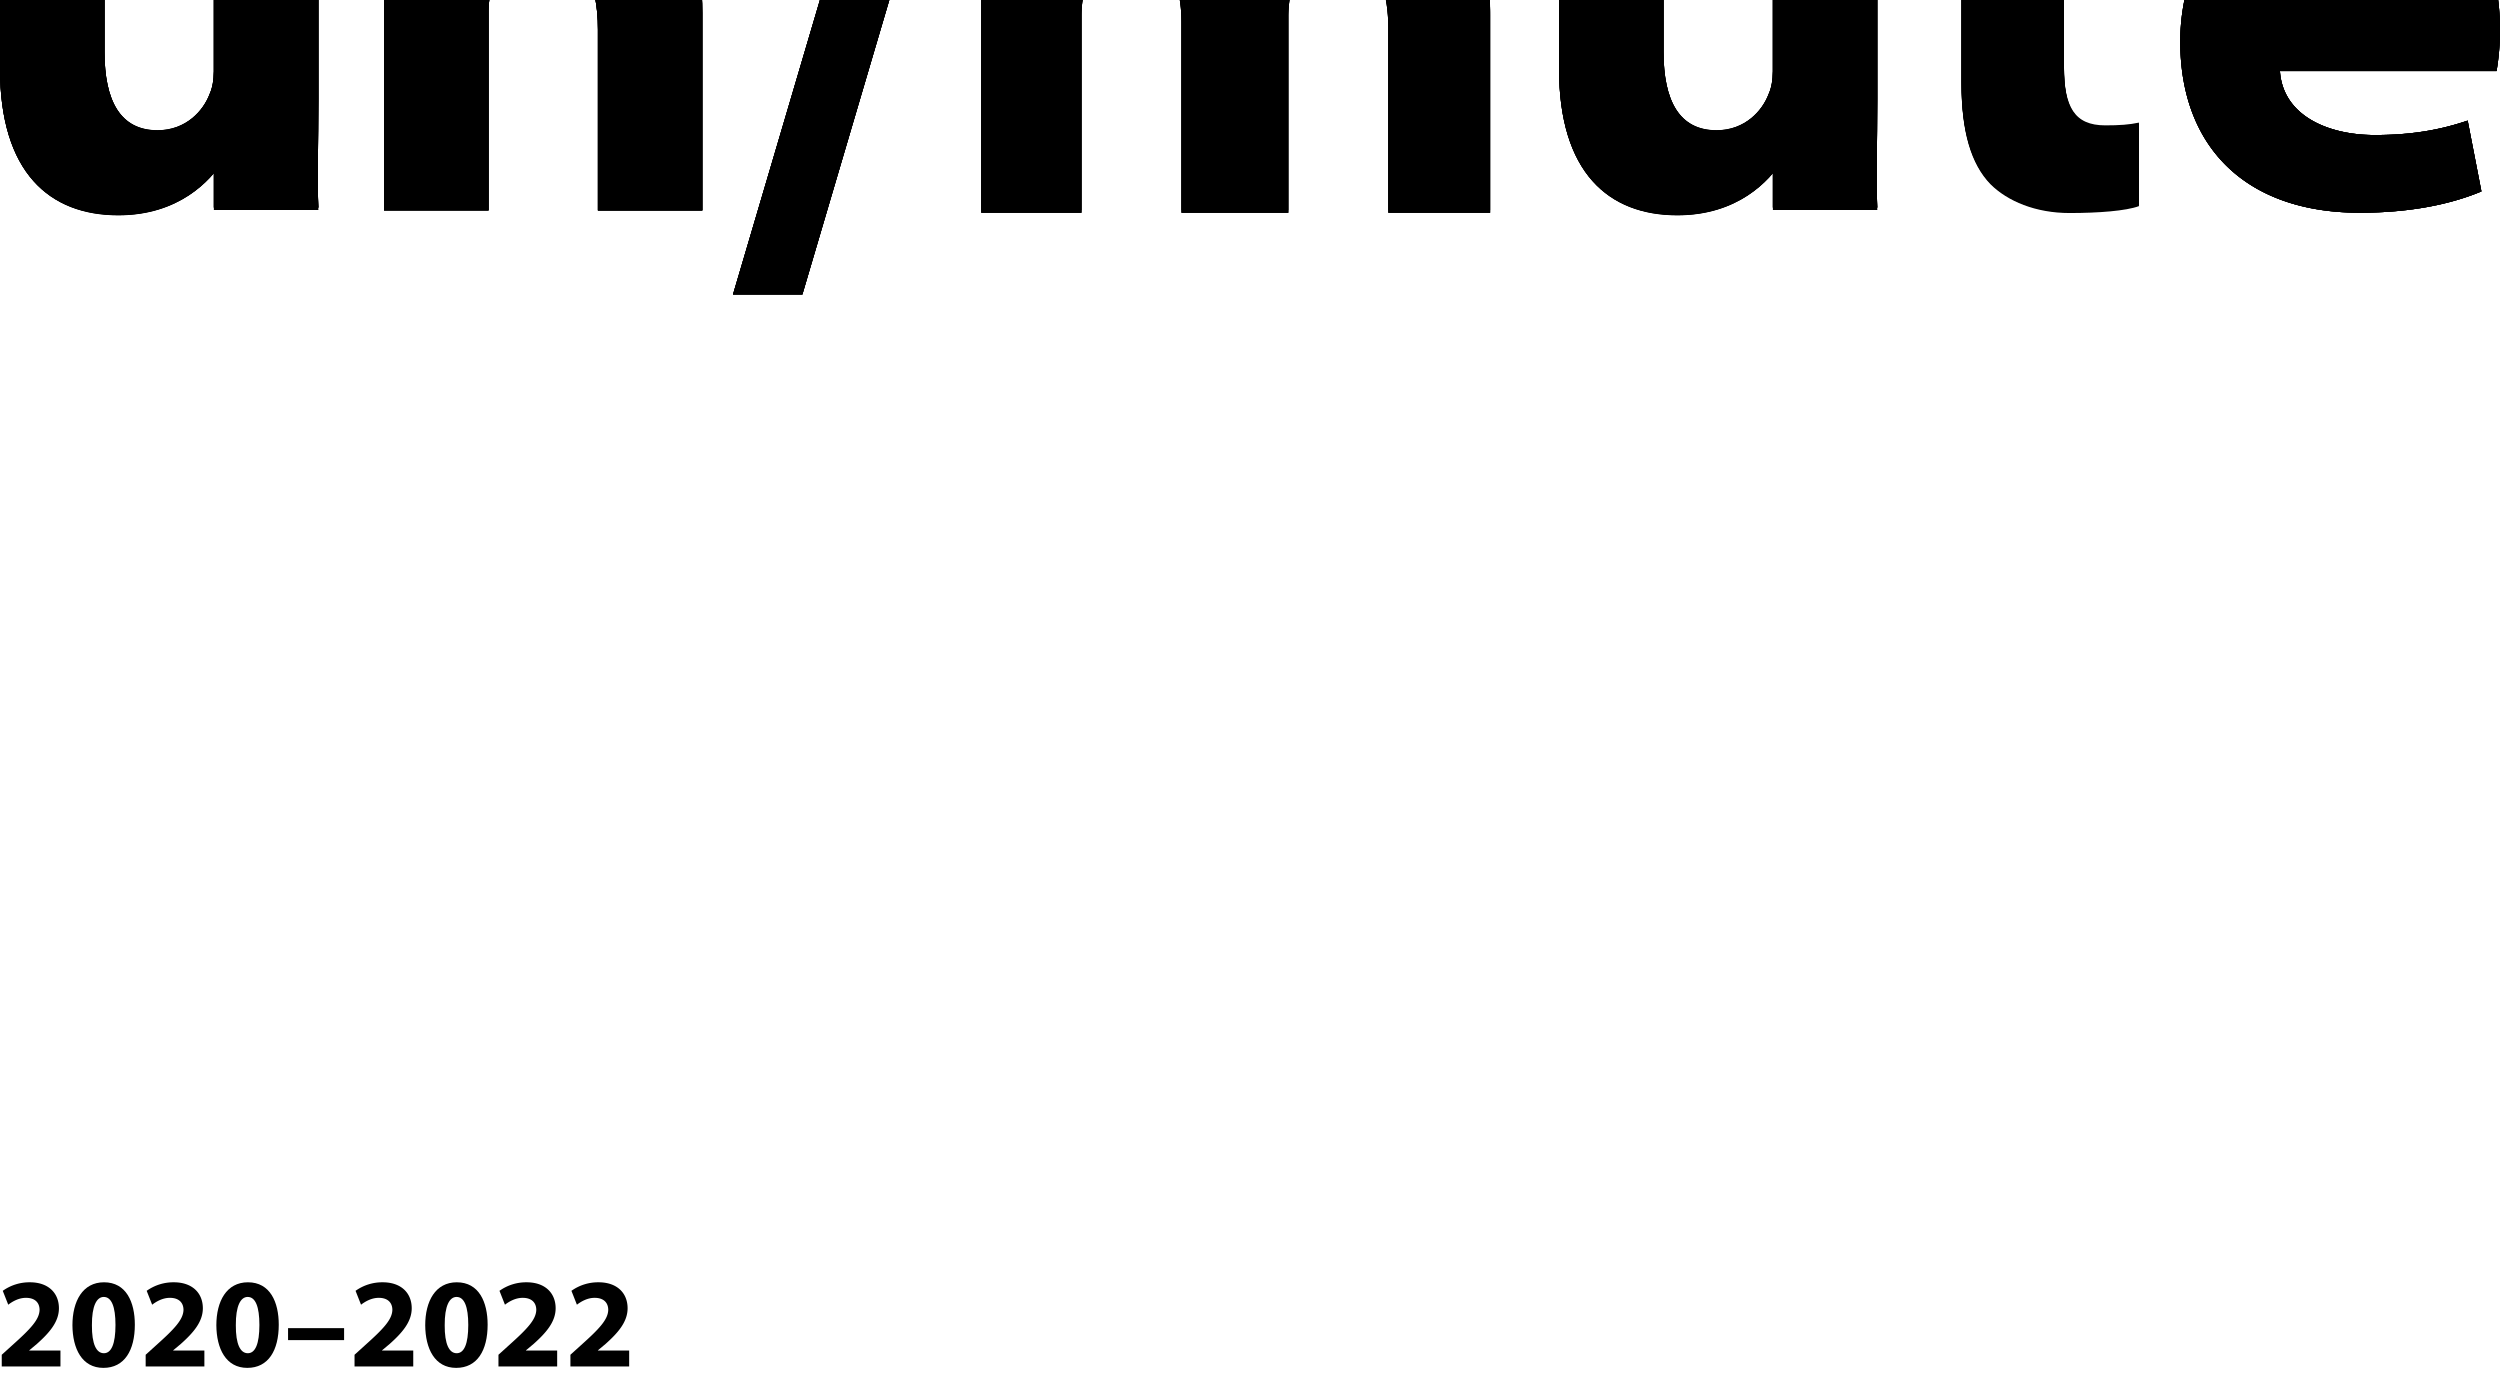 <svg id="unmute-header" xmlns="http://www.w3.org/2000/svg" viewBox="0 0 1962.91 1080.63">
  <g class="unmute-header-text-static" id="unmute-header-u0">
    <path d="M250,78.39c0,34.55-1.08,62.62,0,84.76H167.91V125.9h7.55c-10.25,16.19-35.09,43.19-82.6,43.19-54,0-92.86-33.48-92.86-115V-100.86H82.06v142c0,38.34,12.42,61.55,41.58,61.55,22.67,0,36.17-15.66,41-28.61q3.24-7.29,3.24-17.82V-100.86H250Z"/>
    <path d="M1474,78.39c0,34.55-1.08,62.62,0,84.76H1392V125.9h7.55c-10.25,16.19-35.09,43.19-82.6,43.19-54,0-92.86-33.48-92.86-115V-100.86h82.06v142c0,38.34,12.42,61.55,41.57,61.55,22.68,0,36.18-15.66,41-28.61q3.24-7.29,3.24-17.82V-100.86H1474Z"/>
    <path d="M301.53-13.84c0-34.56,1.08-62.63,0-84.77H383.6v37.26H376c10.26-16.2,35.09-43.2,82.6-43.2,54,0,92.86,33.48,92.86,115v155H469.44v-142c0-38.33-12.42-61.55-41.57-61.55-22.68,0-36.17,15.66-41,28.62Q383.6-2.23,383.6,8.29V165.4H301.53Z"/>
    <path d="M770.47-12.73c0-32.94,1.08-60.47,0-84.23h78.61v35.64h-6.26c11.34-17.28,35.09-42.11,79.9-42.11,34.56,0,61,17.81,72.35,45.35h1.08c10.26-14,21.59-24.84,34.55-32.4a100.64,100.64,0,0,1,50.21-13c50.75,0,89.08,35.63,89.08,115V167.05h-79.9V23.44c0-38.33-12.42-60.47-38.87-60.47-19.44,0-31.09,13-37,28.62a86.32,86.32,0,0,0-2.7,21.05V167.05H927.68V18.58c0-32.93-10.58-55.61-37-55.61-21.06,0-33.48,16.2-38.34,29.16-2.69,6.48-3.23,14-3.23,21.05V167.05H770.47Z"/>
    <path d="M1620.56-173.42v71.27h58.85v60.47h-58.85V53.88c0,31.85,8.1,46.43,32.39,46.43,11.34,0,18.9-.54,26.46-2.16v63.7c-10.26,3.78-31.86,5.41-54.53,5.41-26.46,0-48.59-9.18-62.09-22.68-15.12-15.66-22.68-41-22.68-78.28v-108H1505v-60.47h35.09v-49.13Z"/>
    <path d="M1790.14,55.81c2.16,34,36.17,50.21,74.51,50.21,28.07,0,50.75-3.78,72.88-11.34l10.8,55.61c-27,11.33-59.93,16.73-95.56,16.73-89.62,0-140.91-51.83-140.91-134.43,0-66.95,41.57-140.91,133.35-140.91,85.3,0,117.7,66.4,117.7,131.73a195,195,0,0,1-2.7,32.4ZM1886.78-.34c0-20-8.64-53.45-46.43-53.45-34.55,0-48.59,31.85-50.75,53.45Z"/>
    <path d="M575.51,231.21,691.05-160.21h54.52L630,231.21Z"/>
  </g>
  <g class="unmute-header-text u1" id="unmute-header-u1">
    <path d="M250,77.91c0,34.55-1.08,64.88,0,87H167.91v-39.5h7.55c-10.25,16.2-35.09,43.19-82.6,43.19-54,0-92.86-33.47-92.86-115V-101.33H82.06v142c0,38.33,12.42,61.54,41.58,61.54,22.67,0,36.17-15.65,41-28.61q3.24-7.29,3.24-17.82v-157.1H250Z"/>
    <path d="M1474,77.91c0,34.55-1.08,64.88,0,87H1392v-39.5h7.55c-10.25,16.2-35.09,43.19-82.6,43.19-54,0-92.86-33.47-92.86-115V-101.33h82.06v142c0,38.33,12.42,61.54,41.57,61.54,22.68,0,36.18-15.65,41-28.61q3.24-7.29,3.24-17.82v-157.1H1474Z"/>
    <path d="M301.53-14.32c0-34.55,1.08-62.63,0-84.76H383.6v37.25H376C386.3-78,411.13-105,458.64-105c54,0,92.86,33.47,92.86,115V164.92H469.44v-142c0-38.33-12.42-61.54-41.57-61.54-22.68,0-36.17,15.65-41,28.61Q383.6-2.71,383.6,7.82v157.1H301.53Z"/>
    <path d="M770.47-14.75c0-32.93,1.08-60.47,0-84.22h78.61v35.63h-6.26c11.34-17.28,35.09-42.11,79.9-42.11,34.56,0,61,17.81,72.35,45.35h1.08c10.26-14,21.59-24.84,34.55-32.4a100.64,100.64,0,0,1,50.21-13c50.75,0,89.08,35.63,89.08,115V165h-79.9V21.42c0-38.33-12.42-60.47-38.87-60.47-19.44,0-31.09,13-37,28.62a86.38,86.38,0,0,0-2.7,21V165H927.68V16.56c0-32.93-10.58-55.61-37-55.61-21.06,0-33.48,16.2-38.34,29.16-2.69,6.48-3.23,14-3.23,21.05V165H770.47Z"/>
    <path d="M1620.56-175.26V-104h58.85v60.47h-58.85V52c0,31.86,8.1,46.43,32.39,46.43,11.34,0,18.9-.54,26.46-2.16V160c-10.26,3.78-31.86,5.41-54.53,5.41-26.46,0-48.59-9.18-62.09-22.68-15.12-15.65-22.68-41-22.68-78.28v-108H1505V-104h35.09v-49.13Z"/>
    <path d="M1790.14,55.81c2.16,34,36.17,50.21,74.51,50.21,28.07,0,50.75-3.78,72.88-11.34l10.8,55.61c-27,11.33-59.93,16.73-95.56,16.73-89.62,0-140.91-51.83-140.91-134.43,0-66.95,41.57-140.91,133.35-140.91,85.3,0,117.7,66.4,117.7,131.73a195,195,0,0,1-2.7,32.4ZM1886.78-.34c0-20-8.64-53.45-46.43-53.45-34.55,0-48.59,31.85-50.75,53.45Z"/>
    <path d="M575.51,231.21,691.05-160.21h54.52L630,231.21Z"/>
  </g>
  <g class="unmute-header-text u2" id="unmute-header-u2">
    <path d="M250,78.07c0,34.55-1.08,62.63,0,84.76H167.91V125.58h7.55c-10.25,16.2-35.09,43.19-82.6,43.19-54,0-92.86-33.47-92.86-115v-155H82.06v142c0,38.33,12.42,61.54,41.58,61.54,22.67,0,36.17-15.65,41-28.61q3.24-7.29,3.24-17.82V-101.18H250Z"/>
    <path d="M1474,78.07c0,34.55-1.08,62.63,0,84.76H1392V125.58h7.55c-10.25,16.2-35.09,43.19-82.6,43.19-54,0-92.86-33.47-92.86-115v-155h82.06v142c0,38.33,12.42,61.54,41.57,61.54,22.68,0,36.18-15.65,41-28.61q3.24-7.29,3.24-17.82V-101.18H1474Z"/>
    <path d="M301.53-14.16c0-34.55,1.08-62.63,0-84.76H383.6v37.25H376c10.26-16.2,35.09-43.19,82.6-43.19,54,0,92.86,33.47,92.86,115v155H469.44v-142c0-38.33-12.42-61.55-41.57-61.55-22.68,0-36.17,15.66-41,28.62Q383.6-2.55,383.6,8v157.1H301.53Z"/>
    <path d="M770.47-12.73c0-32.94,1.08-60.47,0-84.23h78.61v35.64h-6.26c11.34-17.28,35.09-42.11,79.9-42.11,34.56,0,61,17.81,72.35,45.35h1.08c10.26-14,21.59-24.84,34.55-32.4a100.64,100.64,0,0,1,50.21-13c50.75,0,89.08,35.63,89.08,115V167.05h-79.9V23.44c0-38.33-12.42-60.47-38.87-60.47-19.44,0-31.09,13-37,28.62a86.32,86.32,0,0,0-2.7,21.05V167.05H927.68V18.58c0-32.93-10.58-55.61-37-55.61-21.06,0-33.48,16.2-38.34,29.16-2.69,6.48-3.23,14-3.23,21.05V167.05H770.47Z"/>
    <path d="M1620.56-174.65v71.27h58.85v60.47h-58.85V52.65c0,31.85,8.1,46.43,32.39,46.43,11.34,0,18.9-.54,26.46-2.16v63.7c-10.26,3.78-31.86,5.41-54.53,5.41-26.46,0-48.59-9.18-62.09-22.68-15.12-15.66-22.68-41-22.68-78.28v-108H1505v-60.47h35.09v-49.13Z"/>
    <path d="M1790.14,55.81c2.16,34,36.17,50.21,74.51,50.21,28.07,0,50.75-3.78,72.88-11.34l10.8,55.61c-27,11.33-59.93,16.73-95.56,16.73-89.62,0-140.91-51.83-140.91-134.43,0-66.95,41.57-140.91,133.35-140.91,85.3,0,117.7,66.4,117.7,131.73a195,195,0,0,1-2.7,32.4ZM1886.78-.34c0-20-8.64-53.45-46.43-53.45-34.55,0-48.59,31.85-50.75,53.45Z"/>
    <path d="M575.51,231.21,691.05-160.21h54.52L630,231.21Z"/>
  </g>
  <g class="unmute-header-text u3" id="unmute-header-u3">
    <path d="M250,78.23c0,34.55-1.08,62.63,0,84.76H167.91V125.74h7.55c-10.25,16.2-35.09,43.19-82.6,43.19-54,0-92.86-33.47-92.86-115V-101H82.06V41c0,38.34,12.42,61.55,41.58,61.55,22.67,0,36.17-15.65,41-28.61q3.24-7.29,3.24-17.82V-101H250Z"/>
    <path d="M1474,78.23c0,34.55-1.08,62.63,0,84.76H1392V125.74h7.55c-10.25,16.2-35.09,43.19-82.6,43.19-54,0-92.86-33.47-92.86-115V-101h82.06V41c0,38.34,12.42,61.55,41.57,61.55,22.68,0,36.18-15.65,41-28.61q3.24-7.29,3.24-17.82V-101H1474Z"/>
    <path d="M301.53-14c0-34.55,1.08-62.63,0-84.76H383.6v37.25H376c10.26-16.2,35.09-43.19,82.6-43.19,54,0,92.86,33.47,92.86,115v155H469.44v-142c0-38.33-12.42-61.55-41.57-61.55-22.68,0-36.17,15.66-41,28.62Q383.6-2.39,383.6,8.13V165.24H301.53Z"/>
    <path d="M770.47-12.73c0-32.94,1.08-60.47,0-84.23h78.61v35.64h-6.26c11.34-17.28,35.09-42.11,79.9-42.11,34.56,0,61,17.81,72.35,45.35h1.08c10.26-14,21.59-24.84,34.55-32.4a100.64,100.64,0,0,1,50.21-13c50.75,0,89.08,35.63,89.08,115V167.05h-79.9V23.44c0-38.33-12.42-60.47-38.87-60.47-19.44,0-31.09,13-37,28.62a86.32,86.32,0,0,0-2.7,21.05V167.05H927.68V18.58c0-32.93-10.58-55.61-37-55.61-21.06,0-33.48,16.2-38.34,29.16-2.69,6.48-3.23,14-3.23,21.05V167.05H770.47Z"/>
    <path d="M1620.56-174v71.26h58.85V-42.3h-58.85V53.26c0,31.86,8.1,46.43,32.39,46.43,11.34,0,18.9-.54,26.46-2.16v63.7c-10.26,3.78-31.86,5.41-54.53,5.41-26.46,0-48.59-9.18-62.09-22.68-15.12-15.65-22.68-41-22.68-78.28v-108H1505v-60.47h35.09V-151.9Z"/>
    <path d="M1790.14,55.81c2.16,34,36.17,50.21,74.51,50.21,28.07,0,50.75-3.78,72.88-11.34l10.8,55.61c-27,11.33-59.93,16.73-95.56,16.73-89.62,0-140.91-51.83-140.91-134.43,0-66.95,41.57-140.91,133.35-140.91,85.3,0,117.7,66.4,117.7,131.73a195,195,0,0,1-2.7,32.4ZM1886.78-.34c0-20-8.64-53.45-46.43-53.45-34.55,0-48.59,31.85-50.75,53.45Z"/>
    <path d="M575.51,231.21,691.05-160.21h54.52L630,231.21Z"/>
  </g>
  <g class="unmute-header-date" id="unmute-header-date">
    <path d="M1.37,1072.91v-9.2l8.4-7.6c14.2-12.7,21.1-20,21.3-27.6,0-5.3-3.2-9.5-10.7-9.5-5.6,0-10.5,2.8-13.9,5.4l-4.3-10.9a36,36,0,0,1,21.3-6.7c14.7,0,22.8,8.6,22.8,20.4,0,10.9-7.9,19.6-17.3,28l-6,5v.2h24.5v12.5Z"/>
    <path d="M105.87,1040.11c0,20.1-8.1,33.9-24.7,33.9-16.8,0-24.2-15.1-24.3-33.5,0-18.8,8-33.7,24.8-33.7C99.07,1006.81,105.87,1022.31,105.87,1040.11Zm-33.7.4c-.1,14.9,3.5,22,9.4,22s9.1-7.4,9.1-22.2c0-14.4-3.1-22-9.2-22C75.87,1018.31,72.07,1025.41,72.17,1040.51Z"/>
    <path d="M114.37,1072.91v-9.2l8.4-7.6c14.2-12.7,21.1-20,21.3-27.6,0-5.3-3.2-9.5-10.7-9.5-5.6,0-10.5,2.8-13.9,5.4l-4.3-10.9a36,36,0,0,1,21.3-6.7c14.7,0,22.8,8.6,22.8,20.4,0,10.9-7.9,19.6-17.3,28l-6,5v.2h24.5v12.5Z"/>
    <path d="M218.87,1040.11c0,20.1-8.1,33.9-24.7,33.9-16.8,0-24.2-15.1-24.3-33.5,0-18.8,8-33.7,24.8-33.7C212.07,1006.81,218.87,1022.31,218.87,1040.11Zm-33.7.4c-.1,14.9,3.5,22,9.4,22s9.1-7.4,9.1-22.2c0-14.4-3.1-22-9.2-22C188.87,1018.31,185.07,1025.41,185.17,1040.51Z"/>
    <path d="M270.17,1042.81v9.4h-44v-9.4Z"/>
    <path d="M278.37,1072.91v-9.2l8.4-7.6c14.2-12.7,21.1-20,21.3-27.6,0-5.3-3.2-9.5-10.7-9.5-5.6,0-10.5,2.8-13.9,5.4l-4.3-10.9a36,36,0,0,1,21.3-6.7c14.7,0,22.8,8.6,22.8,20.4,0,10.9-7.9,19.6-17.3,28l-6,5v.2h24.5v12.5Z"/>
    <path d="M382.87,1040.11c0,20.1-8.1,33.9-24.7,33.9-16.8,0-24.2-15.1-24.3-33.5,0-18.8,8-33.7,24.8-33.7C376.07,1006.81,382.87,1022.31,382.87,1040.11Zm-33.7.4c-.1,14.9,3.5,22,9.4,22s9.1-7.4,9.1-22.2c0-14.4-3.1-22-9.2-22C352.87,1018.31,349.07,1025.41,349.17,1040.51Z"/>
    <path d="M391.37,1072.91v-9.2l8.4-7.6c14.2-12.7,21.1-20,21.3-27.6,0-5.3-3.2-9.5-10.7-9.5-5.6,0-10.5,2.8-13.9,5.4l-4.3-10.9a36,36,0,0,1,21.3-6.7c14.7,0,22.8,8.6,22.8,20.4,0,10.9-7.9,19.6-17.3,28l-6,5v.2h24.5v12.5Z"/>
    <path d="M447.87,1072.91v-9.2l8.4-7.6c14.2-12.7,21.1-20,21.3-27.6,0-5.3-3.2-9.5-10.7-9.5-5.6,0-10.5,2.8-13.9,5.4l-4.3-10.9a36,36,0,0,1,21.3-6.7c14.7,0,22.8,8.6,22.8,20.4,0,10.9-7.9,19.6-17.3,28l-6,5v.2H494v12.5Z"/>
  </g>
</svg>
